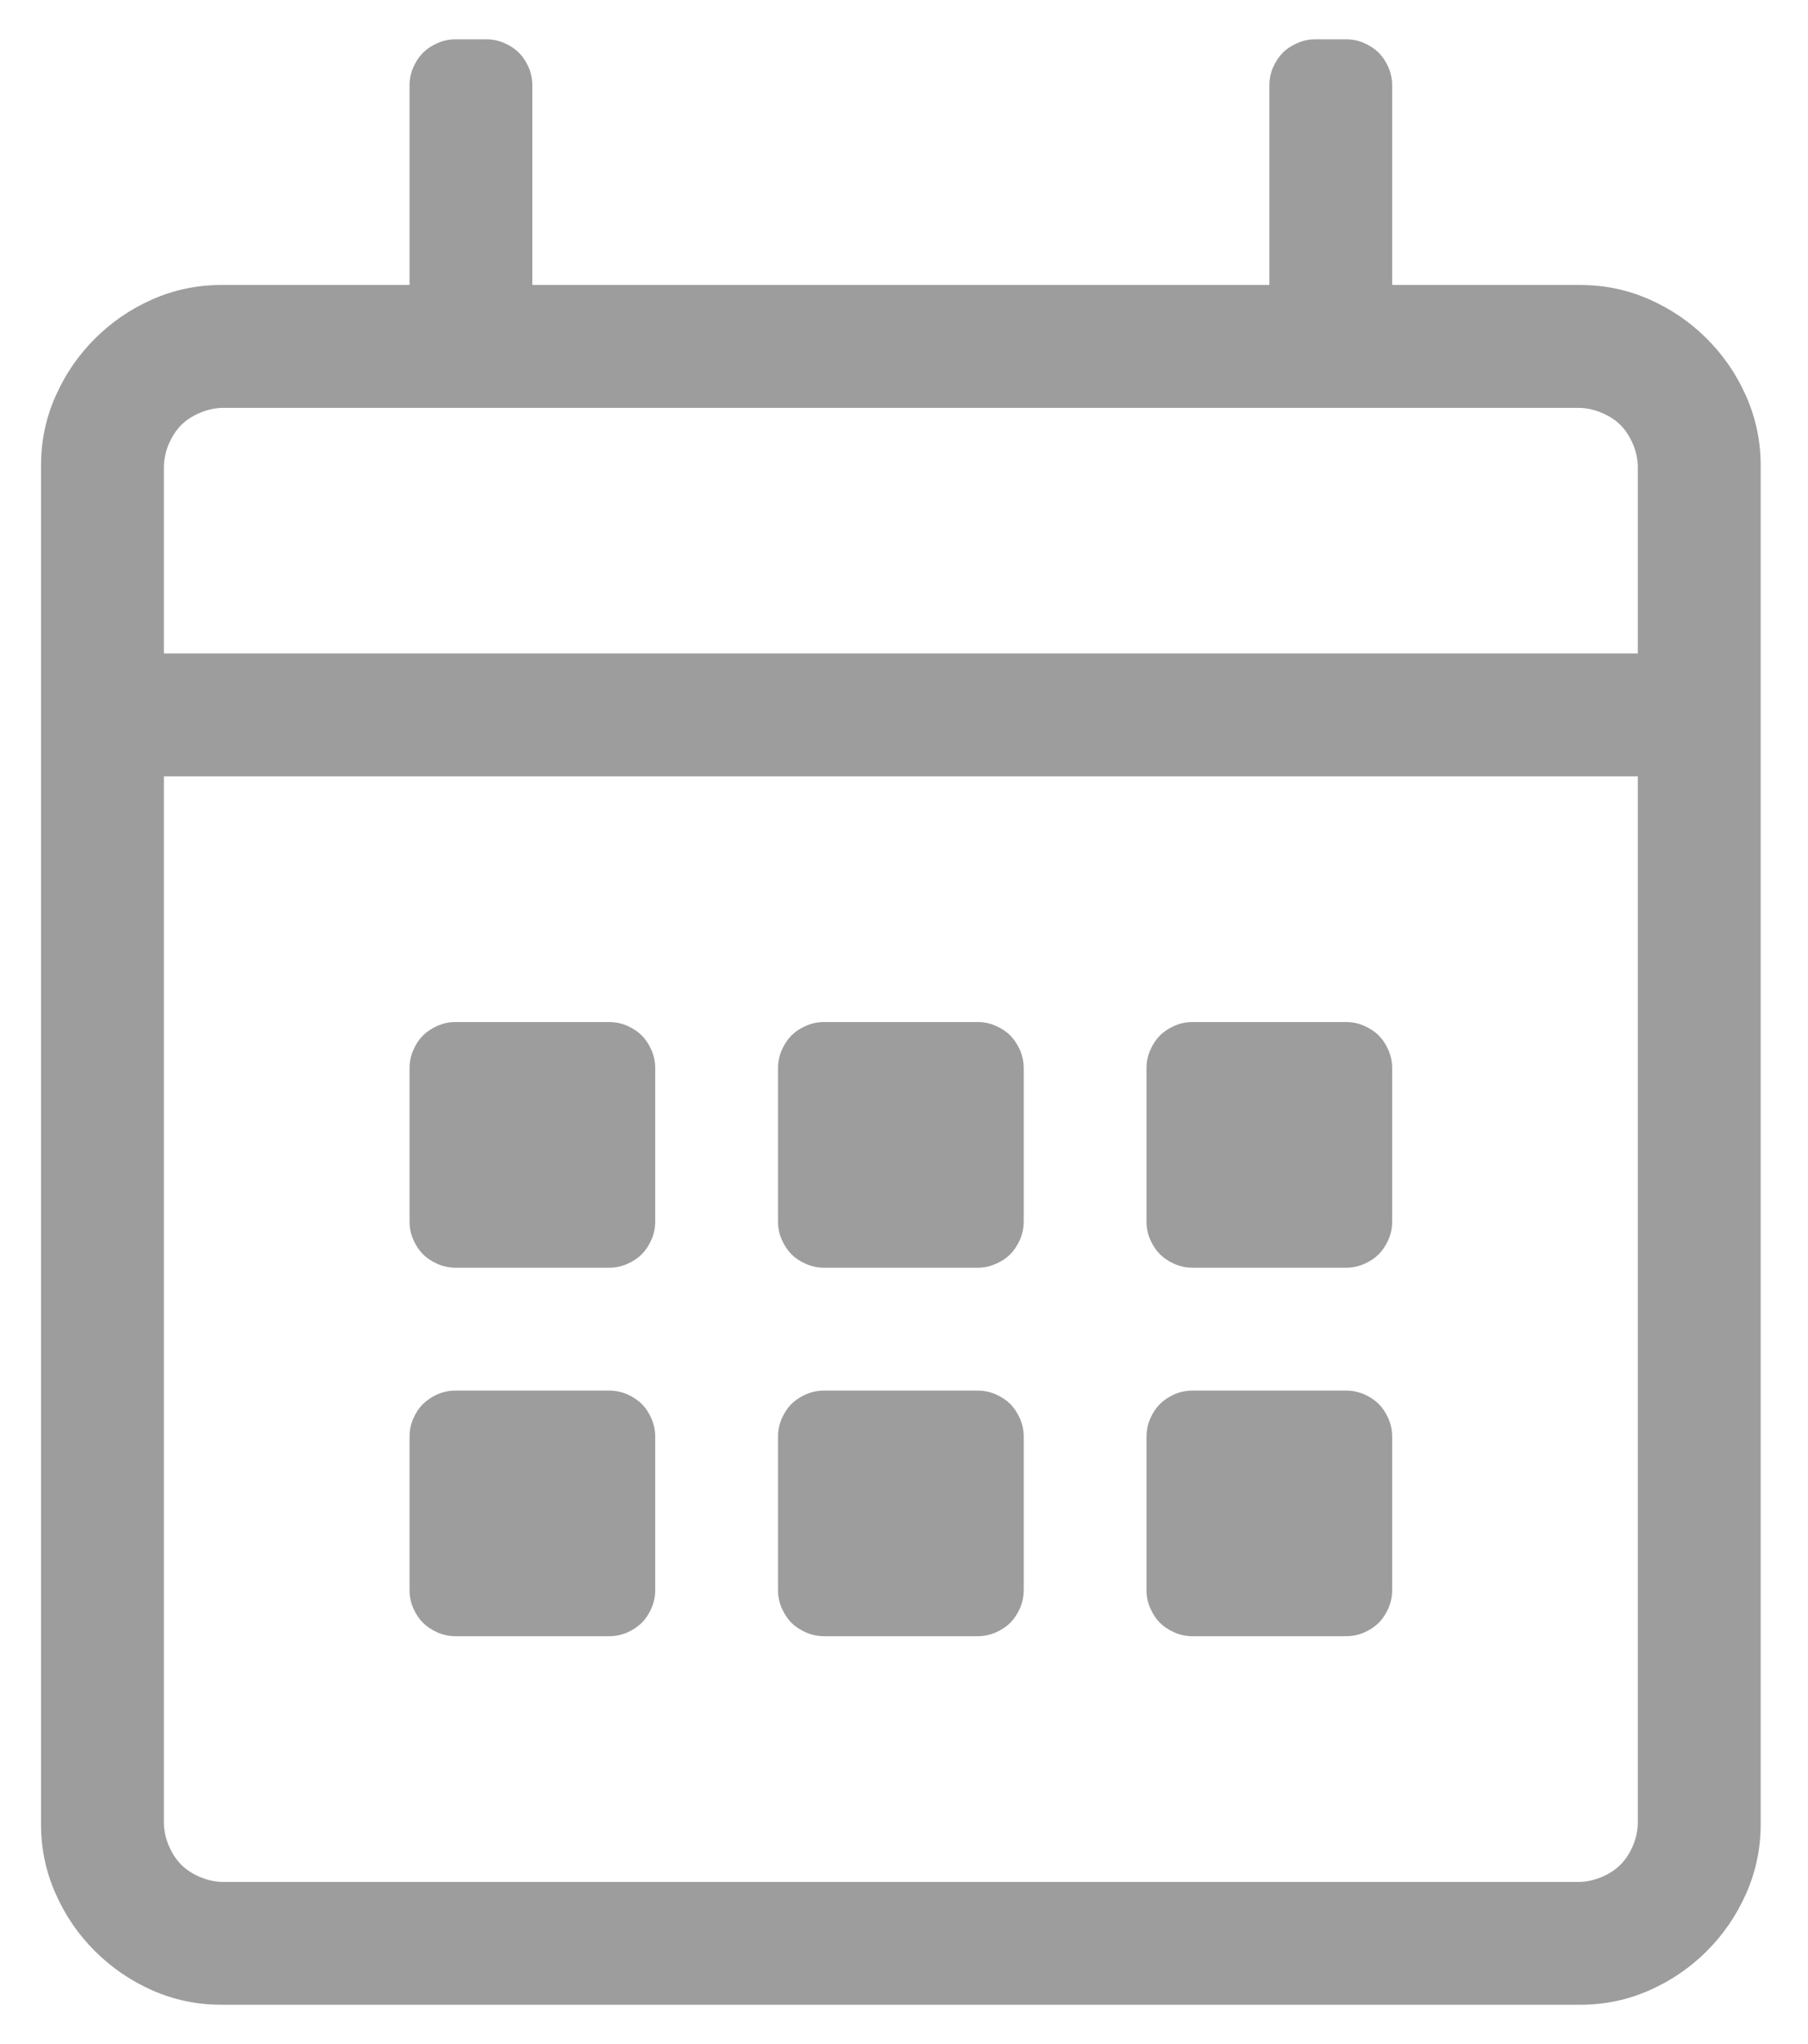 <svg width="23" height="26" viewBox="0 0 23 26" fill="none" xmlns="http://www.w3.org/2000/svg">
<g id="Icon" clip-path="url(#clip0_2030_183)">
<path id="Vector" d="M20.054 3.625C20.054 3.625 20.058 3.625 20.066 3.625C20.074 3.625 20.086 3.625 20.102 3.625C20.412 3.625 20.705 3.686 20.981 3.808C21.258 3.93 21.502 4.097 21.714 4.309C21.925 4.52 22.092 4.764 22.214 5.041C22.336 5.318 22.398 5.611 22.398 5.92C22.398 5.936 22.398 5.948 22.398 5.957C22.398 5.965 22.398 5.969 22.398 5.969V23.156C22.398 23.156 22.398 23.16 22.398 23.169C22.398 23.177 22.398 23.189 22.398 23.205C22.398 23.514 22.336 23.807 22.214 24.084C22.092 24.361 21.925 24.605 21.714 24.816C21.502 25.028 21.258 25.195 20.981 25.317C20.705 25.439 20.412 25.5 20.102 25.5C20.086 25.5 20.074 25.5 20.066 25.5C20.058 25.5 20.054 25.5 20.054 25.5H2.866C2.866 25.5 2.862 25.5 2.854 25.5C2.846 25.5 2.834 25.5 2.817 25.5C2.508 25.5 2.215 25.439 1.938 25.317C1.662 25.195 1.418 25.028 1.206 24.816C0.994 24.605 0.828 24.361 0.706 24.084C0.583 23.807 0.522 23.514 0.522 23.205C0.522 23.189 0.522 23.177 0.522 23.169C0.522 23.16 0.522 23.156 0.522 23.156V5.969C0.522 5.969 0.522 5.965 0.522 5.957C0.522 5.948 0.522 5.936 0.522 5.92C0.522 5.611 0.583 5.318 0.706 5.041C0.828 4.764 0.994 4.52 1.206 4.309C1.418 4.097 1.662 3.93 1.938 3.808C2.215 3.686 2.508 3.625 2.817 3.625C2.834 3.625 2.846 3.625 2.854 3.625C2.862 3.625 2.866 3.625 2.866 3.625H5.21V1.086C5.21 1.005 5.226 0.927 5.259 0.854C5.291 0.781 5.332 0.72 5.381 0.671C5.43 0.622 5.491 0.581 5.564 0.549C5.637 0.516 5.715 0.5 5.796 0.5H6.187C6.268 0.5 6.345 0.516 6.418 0.549C6.492 0.581 6.553 0.622 6.602 0.671C6.65 0.72 6.691 0.781 6.724 0.854C6.756 0.927 6.772 1.005 6.772 1.086V3.625H16.148V1.086C16.148 1.005 16.164 0.927 16.196 0.854C16.229 0.781 16.27 0.72 16.318 0.671C16.367 0.622 16.428 0.581 16.502 0.549C16.575 0.516 16.652 0.5 16.733 0.5H17.124C17.205 0.5 17.283 0.516 17.356 0.549C17.429 0.581 17.49 0.622 17.539 0.671C17.588 0.72 17.629 0.781 17.661 0.854C17.694 0.927 17.71 1.005 17.71 1.086V3.625H20.054ZM2.866 5.188C2.866 5.188 2.862 5.188 2.854 5.188C2.846 5.188 2.842 5.188 2.842 5.188C2.744 5.188 2.646 5.208 2.549 5.249C2.451 5.289 2.37 5.342 2.305 5.407C2.24 5.472 2.187 5.554 2.146 5.651C2.105 5.749 2.085 5.847 2.085 5.944C2.085 5.944 2.085 5.948 2.085 5.957C2.085 5.965 2.085 5.969 2.085 5.969V8.312H20.835V5.969C20.835 5.969 20.835 5.961 20.835 5.944C20.835 5.847 20.815 5.749 20.774 5.651C20.733 5.554 20.68 5.472 20.615 5.407C20.55 5.342 20.469 5.289 20.371 5.249C20.273 5.208 20.176 5.188 20.078 5.188C20.078 5.188 20.074 5.188 20.066 5.188C20.058 5.188 20.054 5.188 20.054 5.188H2.866ZM20.054 23.938C20.054 23.938 20.058 23.938 20.066 23.938C20.074 23.938 20.078 23.938 20.078 23.938C20.176 23.938 20.273 23.917 20.371 23.877C20.469 23.836 20.55 23.783 20.615 23.718C20.68 23.653 20.733 23.571 20.774 23.474C20.815 23.376 20.835 23.278 20.835 23.181C20.835 23.181 20.835 23.177 20.835 23.169C20.835 23.16 20.835 23.156 20.835 23.156V9.875H2.085V23.156C2.085 23.156 2.085 23.16 2.085 23.169C2.085 23.177 2.085 23.181 2.085 23.181C2.085 23.278 2.105 23.376 2.146 23.474C2.187 23.571 2.24 23.653 2.305 23.718C2.37 23.783 2.451 23.836 2.549 23.877C2.646 23.917 2.744 23.938 2.842 23.938C2.842 23.938 2.846 23.938 2.854 23.938C2.862 23.938 2.866 23.938 2.866 23.938H20.054ZM5.796 16.125C5.715 16.125 5.637 16.109 5.564 16.076C5.491 16.044 5.43 16.003 5.381 15.954C5.332 15.905 5.291 15.844 5.259 15.771C5.226 15.698 5.21 15.62 5.21 15.539V13.586C5.21 13.505 5.226 13.427 5.259 13.354C5.291 13.281 5.332 13.22 5.381 13.171C5.43 13.122 5.491 13.081 5.564 13.049C5.637 13.016 5.715 13 5.796 13H7.749C7.83 13 7.908 13.016 7.981 13.049C8.054 13.081 8.115 13.122 8.164 13.171C8.213 13.22 8.254 13.281 8.286 13.354C8.319 13.427 8.335 13.505 8.335 13.586V15.539C8.335 15.62 8.319 15.698 8.286 15.771C8.254 15.844 8.213 15.905 8.164 15.954C8.115 16.003 8.054 16.044 7.981 16.076C7.908 16.109 7.83 16.125 7.749 16.125H5.796ZM10.483 16.125C10.402 16.125 10.325 16.109 10.252 16.076C10.178 16.044 10.117 16.003 10.068 15.954C10.02 15.905 9.979 15.844 9.946 15.771C9.914 15.698 9.897 15.62 9.897 15.539V13.586C9.897 13.505 9.914 13.427 9.946 13.354C9.979 13.281 10.02 13.22 10.068 13.171C10.117 13.122 10.178 13.081 10.252 13.049C10.325 13.016 10.402 13 10.483 13H12.437C12.518 13 12.595 13.016 12.668 13.049C12.742 13.081 12.803 13.122 12.852 13.171C12.9 13.22 12.941 13.281 12.974 13.354C13.006 13.427 13.023 13.505 13.023 13.586V15.539C13.023 15.62 13.006 15.698 12.974 15.771C12.941 15.844 12.9 15.905 12.852 15.954C12.803 16.003 12.742 16.044 12.668 16.076C12.595 16.109 12.518 16.125 12.437 16.125H10.483ZM15.171 16.125C15.089 16.125 15.012 16.109 14.939 16.076C14.866 16.044 14.805 16.003 14.756 15.954C14.707 15.905 14.666 15.844 14.634 15.771C14.601 15.698 14.585 15.62 14.585 15.539V13.586C14.585 13.505 14.601 13.427 14.634 13.354C14.666 13.281 14.707 13.22 14.756 13.171C14.805 13.122 14.866 13.081 14.939 13.049C15.012 13.016 15.089 13 15.171 13H17.124C17.205 13 17.283 13.016 17.356 13.049C17.429 13.081 17.49 13.122 17.539 13.171C17.588 13.22 17.629 13.281 17.661 13.354C17.694 13.427 17.71 13.505 17.71 13.586V15.539C17.71 15.62 17.694 15.698 17.661 15.771C17.629 15.844 17.588 15.905 17.539 15.954C17.49 16.003 17.429 16.044 17.356 16.076C17.283 16.109 17.205 16.125 17.124 16.125H15.171ZM10.483 20.812C10.402 20.812 10.325 20.796 10.252 20.764C10.178 20.731 10.117 20.69 10.068 20.642C10.02 20.593 9.979 20.532 9.946 20.459C9.914 20.385 9.897 20.308 9.897 20.227V18.273C9.897 18.192 9.914 18.115 9.946 18.041C9.979 17.968 10.02 17.907 10.068 17.858C10.117 17.81 10.178 17.769 10.252 17.736C10.325 17.704 10.402 17.688 10.483 17.688H12.437C12.518 17.688 12.595 17.704 12.668 17.736C12.742 17.769 12.803 17.81 12.852 17.858C12.9 17.907 12.941 17.968 12.974 18.041C13.006 18.115 13.023 18.192 13.023 18.273V20.227C13.023 20.308 13.006 20.385 12.974 20.459C12.941 20.532 12.9 20.593 12.852 20.642C12.803 20.69 12.742 20.731 12.668 20.764C12.595 20.796 12.518 20.812 12.437 20.812H10.483ZM5.796 20.812C5.715 20.812 5.637 20.796 5.564 20.764C5.491 20.731 5.43 20.69 5.381 20.642C5.332 20.593 5.291 20.532 5.259 20.459C5.226 20.385 5.21 20.308 5.21 20.227V18.273C5.21 18.192 5.226 18.115 5.259 18.041C5.291 17.968 5.332 17.907 5.381 17.858C5.43 17.81 5.491 17.769 5.564 17.736C5.637 17.704 5.715 17.688 5.796 17.688H7.749C7.83 17.688 7.908 17.704 7.981 17.736C8.054 17.769 8.115 17.81 8.164 17.858C8.213 17.907 8.254 17.968 8.286 18.041C8.319 18.115 8.335 18.192 8.335 18.273V20.227C8.335 20.308 8.319 20.385 8.286 20.459C8.254 20.532 8.213 20.593 8.164 20.642C8.115 20.69 8.054 20.731 7.981 20.764C7.908 20.796 7.83 20.812 7.749 20.812H5.796ZM15.171 20.812C15.089 20.812 15.012 20.796 14.939 20.764C14.866 20.731 14.805 20.69 14.756 20.642C14.707 20.593 14.666 20.532 14.634 20.459C14.601 20.385 14.585 20.308 14.585 20.227V18.273C14.585 18.192 14.601 18.115 14.634 18.041C14.666 17.968 14.707 17.907 14.756 17.858C14.805 17.81 14.866 17.769 14.939 17.736C15.012 17.704 15.089 17.688 15.171 17.688H17.124C17.205 17.688 17.283 17.704 17.356 17.736C17.429 17.769 17.49 17.81 17.539 17.858C17.588 17.907 17.629 17.968 17.661 18.041C17.694 18.115 17.71 18.192 17.71 18.273V20.227C17.71 20.308 17.694 20.385 17.661 20.459C17.629 20.532 17.588 20.593 17.539 20.642C17.49 20.69 17.429 20.731 17.356 20.764C17.283 20.796 17.205 20.812 17.124 20.812H15.171Z" fill="#9D9D9D"/>
</g>
<defs>
<clipPath id="clip0_2030_183">
<rect width="21.88" height="25" fill="white" transform="matrix(1 0 0 -1 0.52 25.5)"/>
</clipPath>
</defs>
</svg>
